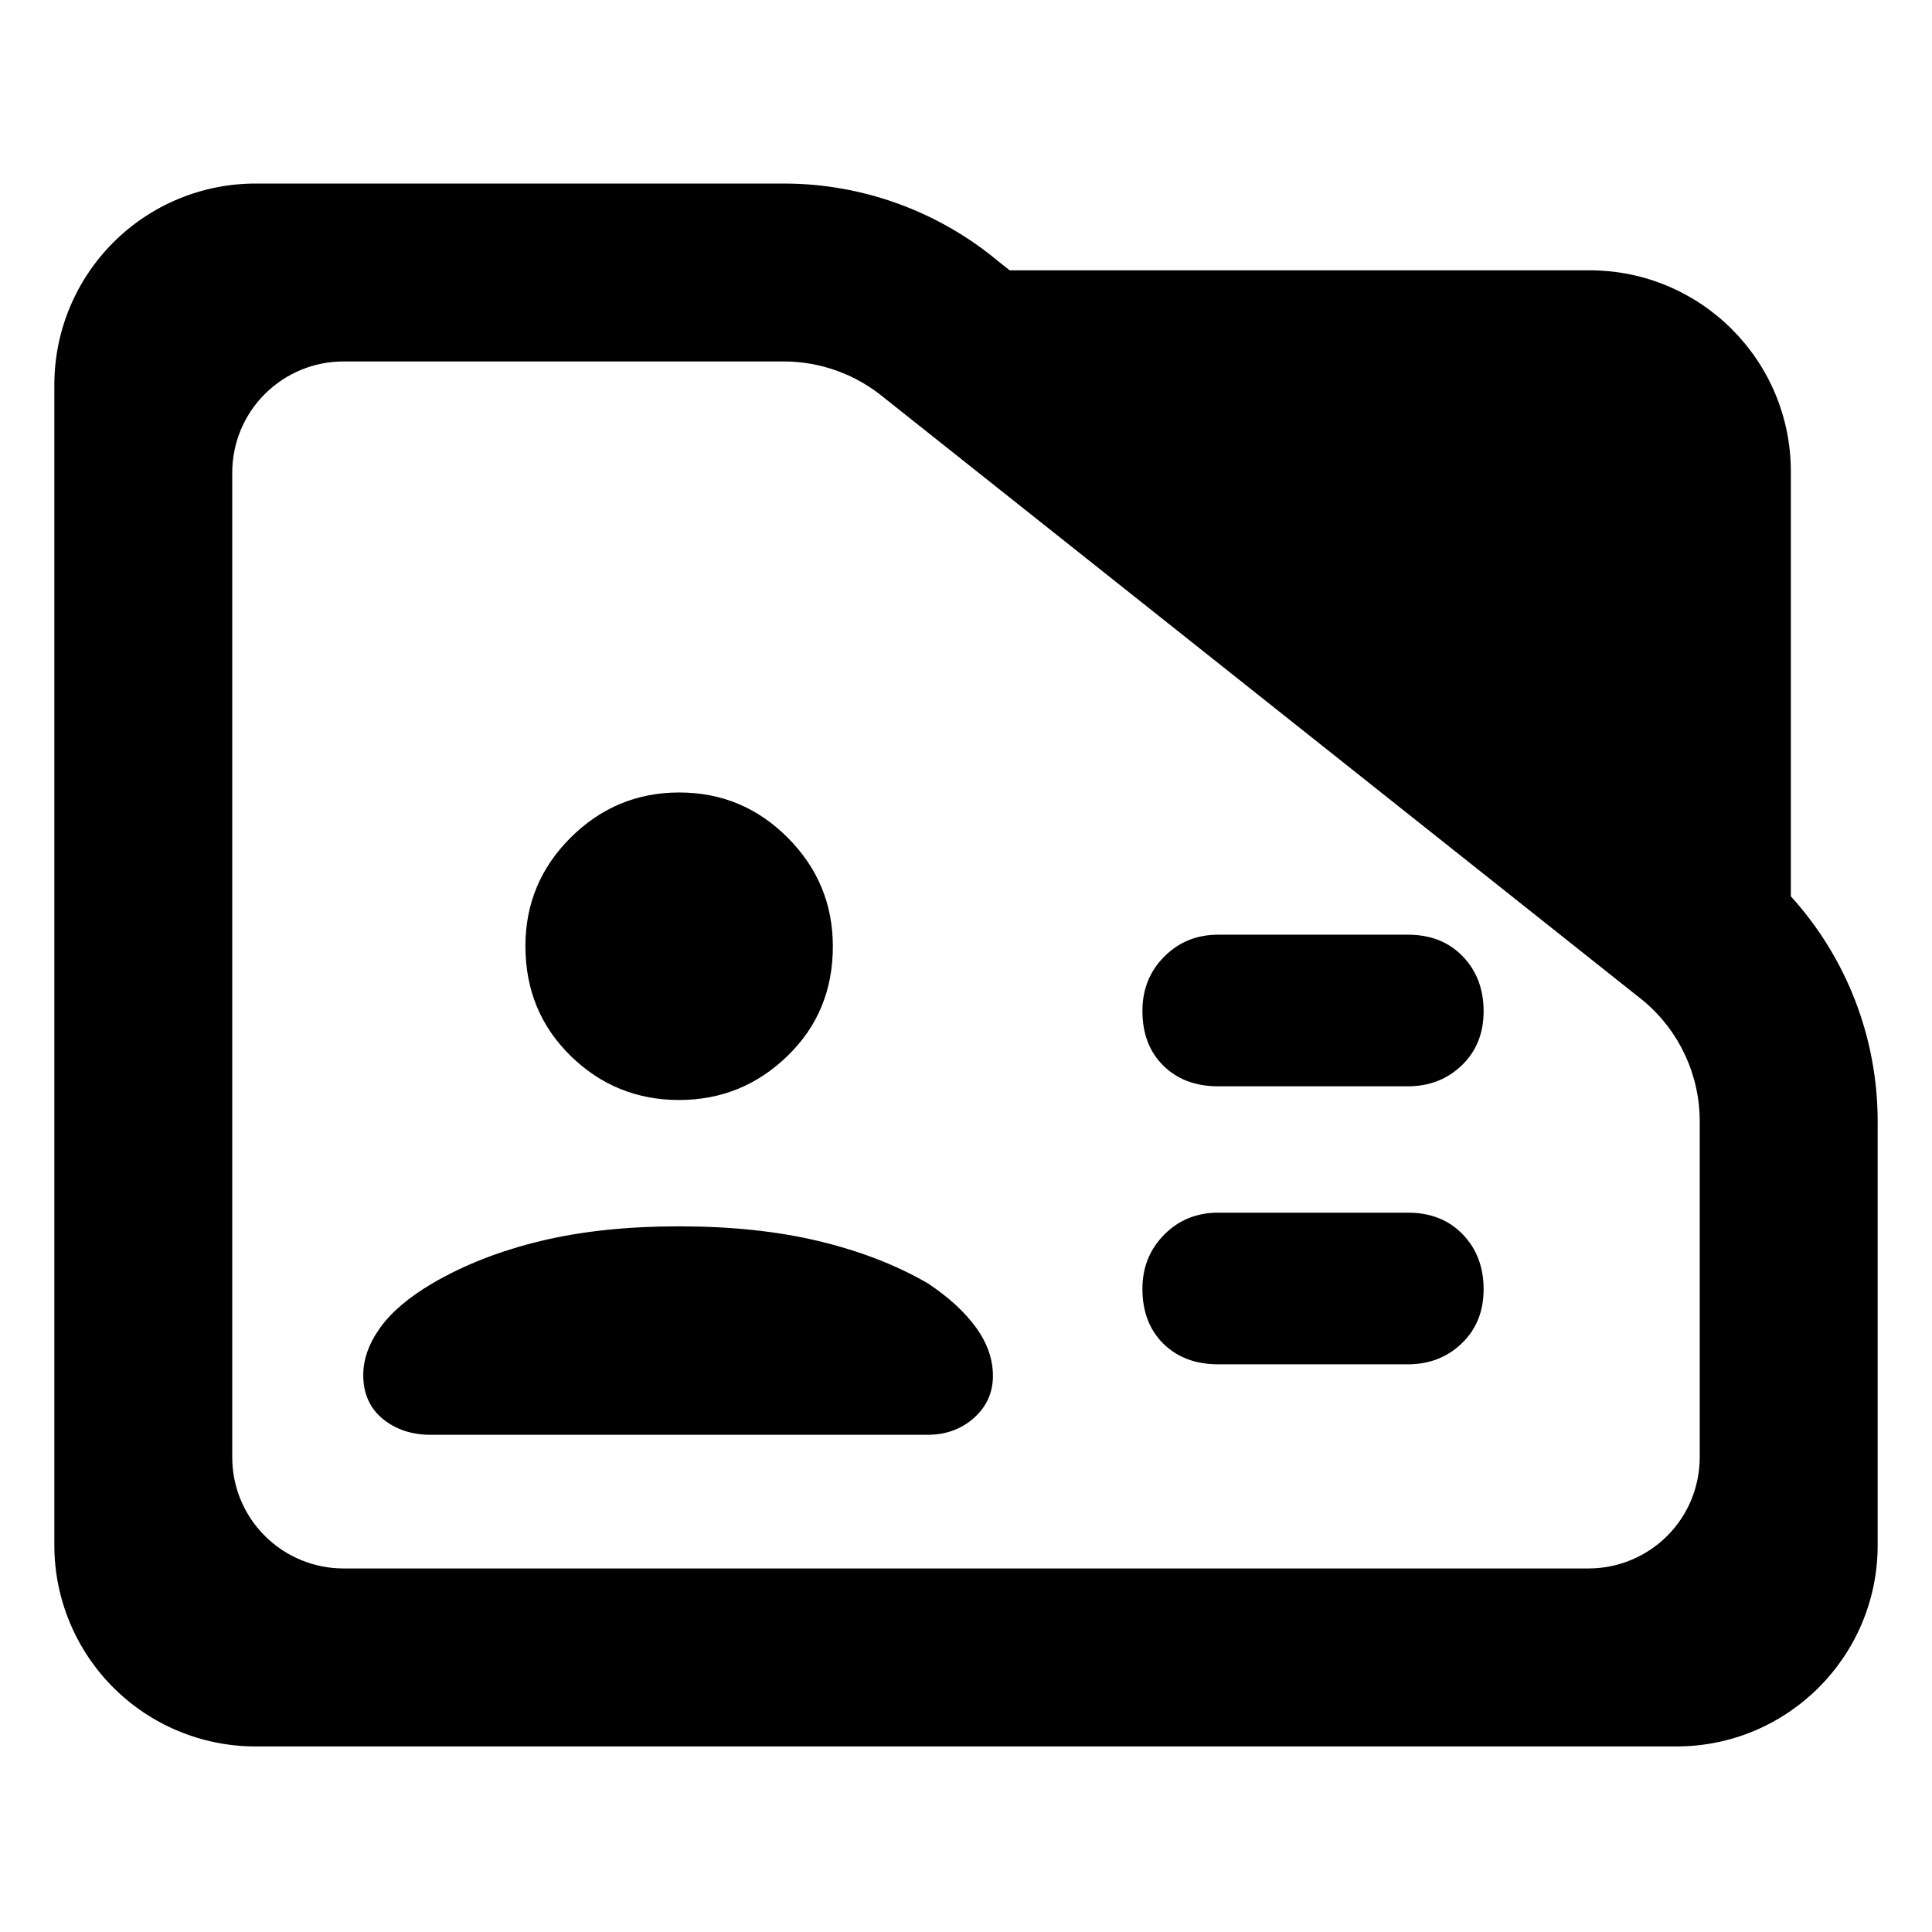 <?xml version="1.0" encoding="utf-8"?>
<svg clip-rule="evenodd" fill-rule="evenodd" stroke-linejoin="round" stroke-miterlimit="2" viewBox="0 0 48 48" xmlns="http://www.w3.org/2000/svg">
  <path fill="rgb(0, 0, 0)" d="M 44.493 22.269 C 45.873 23.788 46.65 25.778 46.65 27.857 L 46.65 38.39 C 46.65 41.152 44.412 43.39 41.65 43.39 L 6.35 43.39 C 5.023 43.39 3.751 42.863 2.815 41.926 C 1.877 40.988 1.35 39.716 1.35 38.39 L 1.35 9.56 C 1.35 8.233 1.877 6.962 2.815 6.024 C 3.751 5.087 5.023 4.56 6.35 4.56 L 19.47 4.56 C 21.415 4.56 23.3 5.241 24.795 6.486 L 25.085 6.716 L 39.494 6.716 C 42.255 6.716 44.493 8.955 44.493 11.716 Z M 40.824 24.86 L 21.96 9.878 C 21.259 9.298 20.38 8.98 19.47 8.98 L 8.533 8.98 C 7.8 8.98 7.098 9.272 6.579 9.79 C 6.061 10.307 5.77 11.01 5.77 11.742 L 5.77 36.206 C 5.77 36.939 6.061 37.642 6.579 38.158 C 7.098 38.676 7.8 38.968 8.533 38.968 L 39.467 38.968 C 40.2 38.968 40.902 38.676 41.42 38.16 C 41.939 37.642 42.229 36.939 42.229 36.206 L 42.229 27.857 C 42.229 26.707 41.722 25.616 40.842 24.875 Z M 14.173 26.229 C 13.427 25.496 13.054 24.589 13.054 23.504 C 13.054 22.455 13.429 21.556 14.178 20.81 C 14.928 20.063 15.828 19.689 16.876 19.689 C 17.926 19.689 18.824 20.063 19.572 20.813 C 20.319 21.564 20.692 22.464 20.692 23.512 C 20.692 24.596 20.318 25.504 19.567 26.233 C 18.817 26.962 17.918 27.329 16.869 27.329 C 15.819 27.329 14.921 26.961 14.173 26.229 Z M 20.338 30.834 C 21.357 31.078 22.26 31.426 23.047 31.881 C 23.57 32.228 23.971 32.596 24.251 32.984 C 24.53 33.371 24.669 33.771 24.669 34.183 C 24.669 34.599 24.511 34.948 24.199 35.227 C 23.884 35.507 23.5 35.647 23.047 35.647 L 10.698 35.647 C 10.23 35.647 9.835 35.516 9.51 35.252 C 9.187 34.986 9.025 34.623 9.025 34.161 C 9.025 33.771 9.164 33.38 9.443 32.99 C 9.722 32.599 10.158 32.228 10.75 31.881 C 11.528 31.426 12.419 31.078 13.427 30.834 C 14.433 30.59 15.583 30.468 16.873 30.468 C 18.164 30.468 19.319 30.59 20.338 30.834 Z M 30.267 33.896 C 29.704 33.896 29.25 33.725 28.903 33.383 C 28.557 33.042 28.383 32.587 28.383 32.021 C 28.383 31.486 28.565 31.036 28.926 30.673 C 29.286 30.31 29.733 30.128 30.267 30.128 L 34.976 30.128 C 35.541 30.128 35.995 30.308 36.342 30.668 C 36.688 31.027 36.86 31.481 36.86 32.029 C 36.86 32.578 36.68 33.026 36.319 33.374 C 35.957 33.722 35.51 33.896 34.976 33.896 Z M 30.267 26.989 C 29.704 26.989 29.25 26.818 28.903 26.476 C 28.557 26.134 28.383 25.681 28.383 25.115 C 28.383 24.578 28.565 24.128 28.926 23.767 C 29.286 23.404 29.733 23.222 30.267 23.222 L 34.976 23.222 C 35.541 23.222 35.995 23.401 36.342 23.761 C 36.688 24.121 36.86 24.574 36.86 25.123 C 36.86 25.671 36.68 26.119 36.319 26.467 C 35.957 26.815 35.51 26.989 34.976 26.989 Z"/>
</svg>